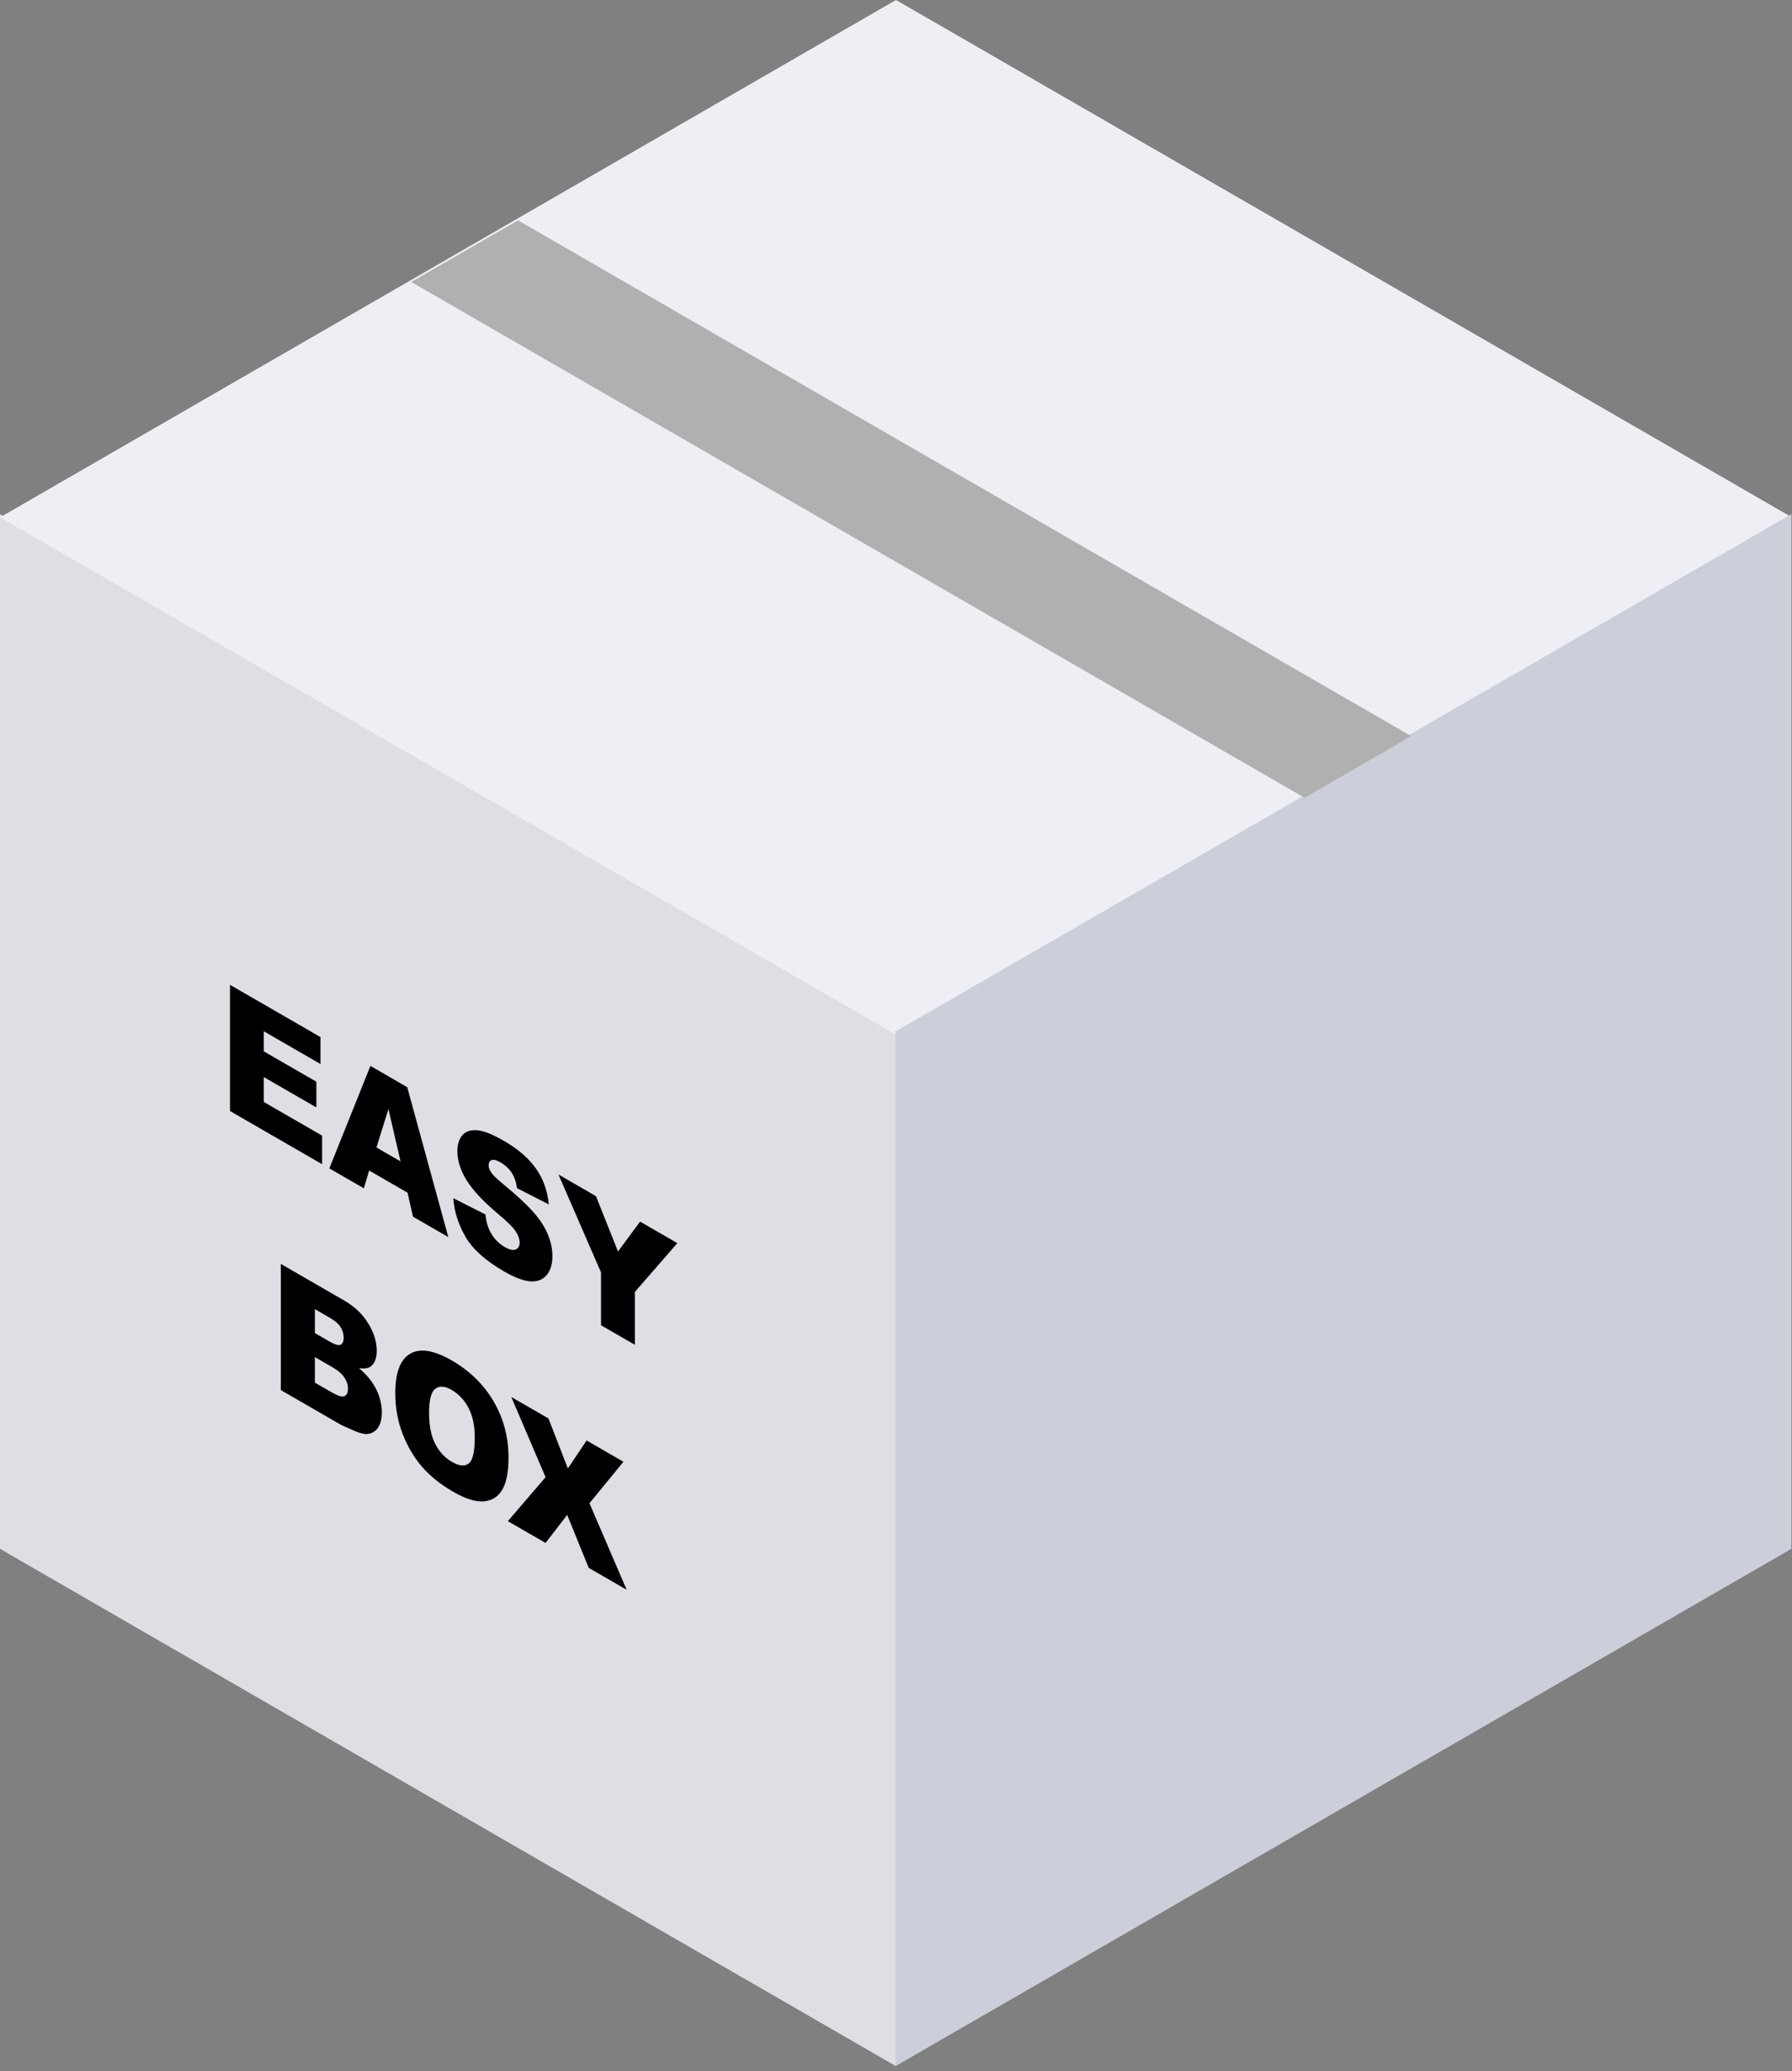 <svg width="244" height="282" viewBox="0 0 244 282" fill="none" xmlns="http://www.w3.org/2000/svg">
<rect x="0" y="0" width="244" height="282" fill="#808080" stroke="none"/>
<rect width="140.873" height="140.873" transform="matrix(0.866 0.5 -1.96876e-07 1 0 70.001)" fill="#DEDFE4"/>
<rect width="140.873" height="140.873" transform="matrix(0.866 0.5 -0.866 0.5 122 0)" fill="#EDEFF5"/>
<rect width="140.873" height="140.873" transform="matrix(0.866 -0.5 -1.52815e-07 1 121.922 140.437)" fill="#CCCEDA"/>
<rect width="140.448" height="16.781" transform="matrix(0.866 0.5 -0.866 0.5 70.532 30)" fill="#B0B0B0"/>
<path d="M31.315 134.085L43.636 141.198L43.636 144.866L35.922 140.413L35.922 143.144L43.077 147.275L43.077 150.778L35.922 146.648L35.922 150.034L43.859 154.616L43.859 158.507L31.315 151.265L31.315 134.085ZM55.499 162.392L50.263 159.368L49.542 161.788L44.843 159.075L50.435 145.124L55.449 148.019L61.041 168.427L56.23 165.65L55.499 162.392ZM54.535 158.12L52.891 150.995L51.257 156.228L54.535 158.12ZM61.721 163.136L66.095 165.345C66.189 166.22 66.382 166.956 66.673 167.554C67.147 168.523 67.823 169.261 68.703 169.769C69.359 170.148 69.863 170.263 70.215 170.114C70.574 169.962 70.753 169.651 70.753 169.183C70.753 168.737 70.584 168.241 70.246 167.694C69.907 167.148 69.122 166.362 67.891 165.339C65.875 163.651 64.437 162.126 63.578 160.763C62.712 159.396 62.279 158.04 62.279 156.696C62.279 155.814 62.499 155.108 62.938 154.581C63.385 154.05 64.051 153.817 64.938 153.884C65.831 153.946 67.052 154.425 68.601 155.319C70.503 156.417 71.951 157.663 72.945 159.058C73.946 160.448 74.542 162.089 74.731 163.98L70.398 161.771C70.283 160.931 70.039 160.228 69.667 159.661C69.302 159.099 68.794 158.63 68.145 158.255C67.61 157.946 67.208 157.847 66.937 157.956C66.666 158.058 66.531 158.296 66.531 158.671C66.531 158.944 66.643 159.255 66.866 159.603C67.082 159.954 67.597 160.462 68.409 161.126C70.418 162.786 71.856 164.124 72.722 165.14C73.595 166.151 74.227 167.15 74.62 168.134C75.019 169.122 75.218 170.085 75.218 171.023C75.218 172.124 74.954 172.987 74.427 173.612C73.899 174.237 73.162 174.519 72.214 174.456C71.267 174.386 70.073 173.935 68.632 173.103C66.101 171.642 64.349 170.067 63.375 168.38C62.401 166.692 61.849 164.944 61.721 163.136ZM76.04 159.907L81.145 162.855L84.149 170.39L87.153 166.323L92.228 169.253L86.443 175.898L86.443 183.093L81.835 180.433L81.835 173.237L76.04 159.907ZM38.236 172.081L46.843 177.05C48.277 177.878 49.376 178.923 50.141 180.185C50.912 181.45 51.298 182.689 51.298 183.9C51.298 184.915 51.024 185.628 50.476 186.038C50.11 186.312 49.576 186.386 48.872 186.261C49.941 187.175 50.726 188.14 51.227 189.155C51.734 190.167 51.988 191.22 51.988 192.314C51.988 193.204 51.809 193.901 51.45 194.405C51.091 194.909 50.601 195.189 49.978 195.243C49.593 195.278 49.011 195.13 48.233 194.798C47.198 194.357 46.511 194.038 46.173 193.843L38.236 189.261L38.236 172.081ZM42.874 181.497L44.874 182.651C45.591 183.066 46.088 183.212 46.365 183.091C46.65 182.966 46.792 182.634 46.792 182.095C46.792 181.595 46.65 181.122 46.365 180.677C46.088 180.235 45.601 179.814 44.904 179.411L42.874 178.239L42.874 181.497ZM42.874 188.247L45.219 189.601C46.01 190.058 46.569 190.22 46.893 190.087C47.218 189.946 47.38 189.603 47.38 189.056C47.38 188.548 47.218 188.048 46.893 187.556C46.575 187.06 46.014 186.579 45.209 186.114L42.874 184.767L42.874 188.247ZM53.825 189.683C53.825 186.878 54.501 185.085 55.855 184.304C57.208 183.523 59.092 183.829 61.507 185.224C63.984 186.653 65.892 188.525 67.231 190.837C68.571 193.142 69.241 195.677 69.241 198.442C69.241 200.45 68.947 201.929 68.358 202.878C67.776 203.823 66.93 204.335 65.821 204.413C64.718 204.487 63.341 204.048 61.69 203.095C60.012 202.126 58.622 201.015 57.519 199.761C56.423 198.511 55.533 197.021 54.85 195.29C54.166 193.56 53.825 191.691 53.825 189.683ZM58.422 192.36C58.422 194.095 58.7 195.501 59.254 196.579C59.816 197.661 60.577 198.48 61.538 199.034C62.526 199.605 63.29 199.675 63.831 199.245C64.373 198.816 64.643 197.64 64.643 195.718C64.643 194.101 64.359 192.757 63.791 191.687C63.229 190.612 62.465 189.796 61.497 189.237C60.57 188.702 59.826 188.651 59.265 189.085C58.703 189.519 58.422 190.61 58.422 192.36ZM69.616 190.198L74.68 193.122L77.319 199.931L79.877 196.122L84.89 199.017L80.262 204.665L85.326 216.448L80.161 213.466L77.228 206.253L74.285 210.073L69.149 207.108L74.285 201.12L69.616 190.198Z" fill="black"/>
</svg>
